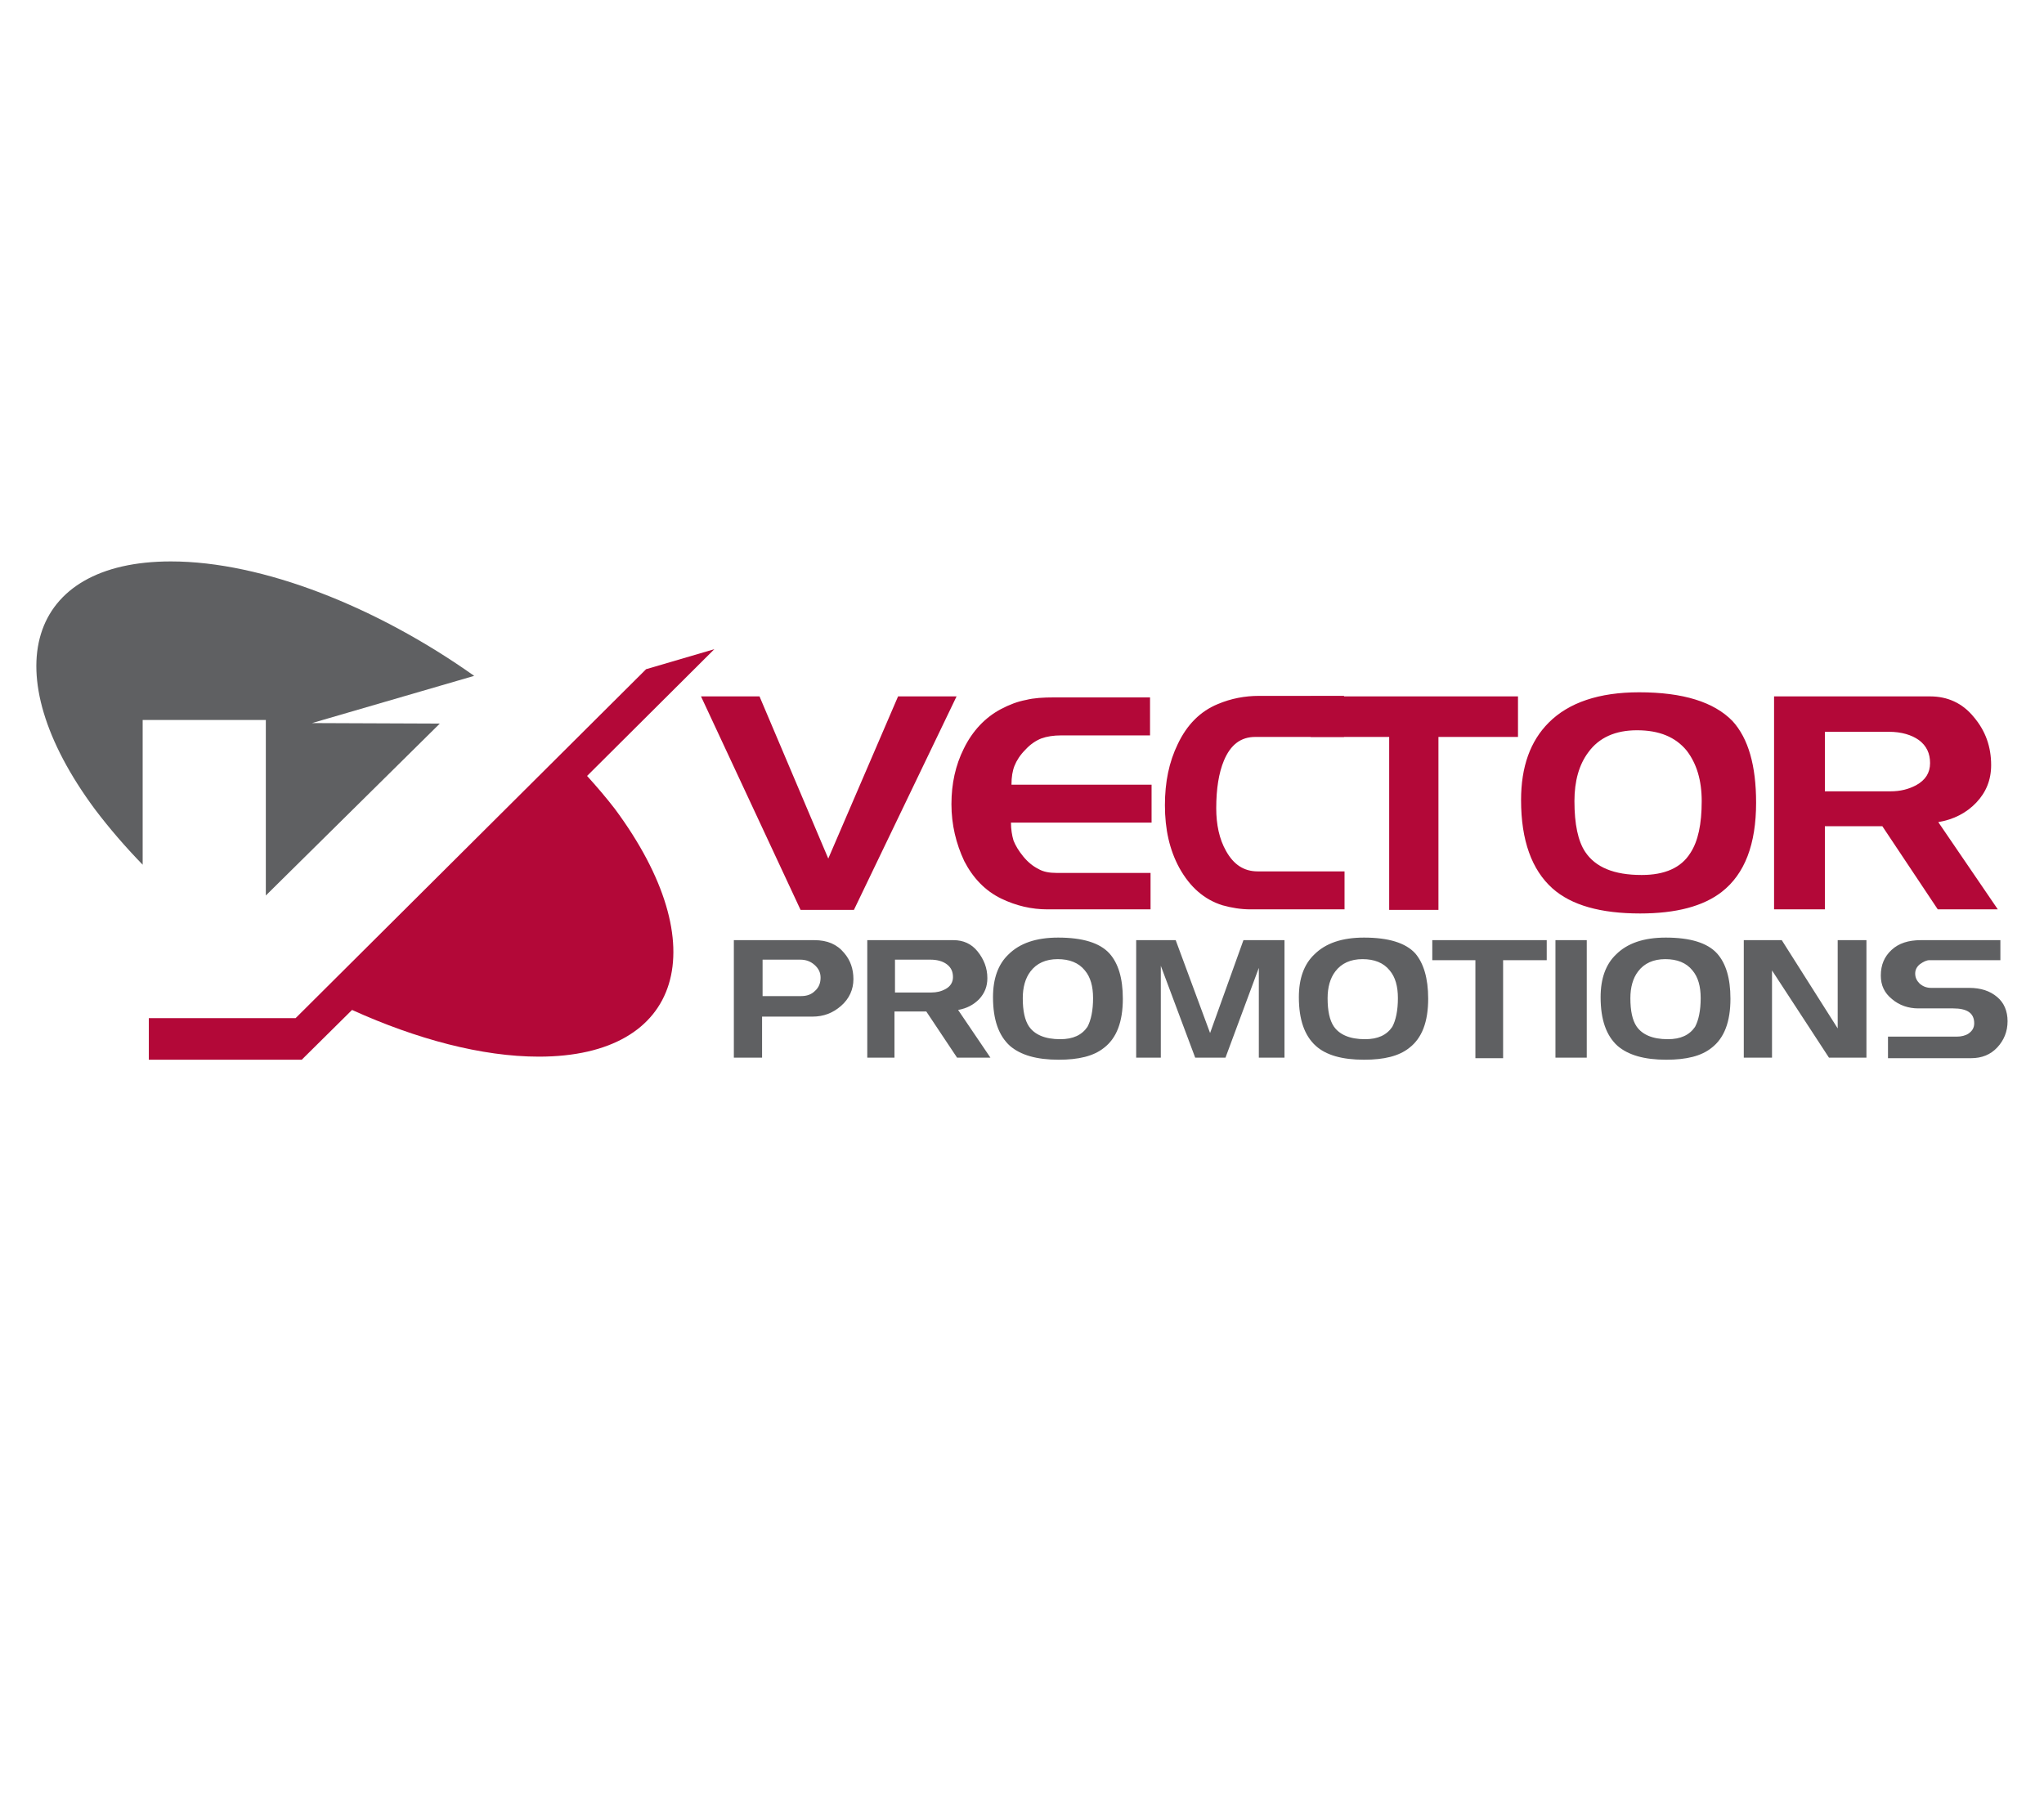 <svg xmlns="http://www.w3.org/2000/svg" width="398.3" height="351.1" style="enable-background:new 0 0 398.3 351.1" xml:space="preserve"><style>.st0{fill:#b30838}.st1{fill:#5f6062}</style><g id="Layer_2"><path class="st0" d="m186.4 135.7-20 41.6H156l-19.4-41.6H148l13.4 31.6 13.6-31.6zM224.3 177.2h-20.2c-3.1 0-6.1-.7-9-2.1-3.1-1.5-5.5-4-7.2-7.3-1.6-3.4-2.5-7.1-2.5-11.1s.8-7.6 2.4-10.8c1.7-3.5 4.2-6.1 7.2-7.7 1.7-.9 3.3-1.5 4.9-1.8 1.6-.4 3.4-.5 5.4-.5h18.8v7.4h-17.3c-1.5 0-2.8.2-3.9.6-1 .4-2.1 1.1-3.1 2.2-1 1-1.7 2.1-2.1 3.1-.4 1-.6 2.2-.6 3.7h27.3v7.4H197c0 1.3.2 2.5.5 3.5.4 1 1 2 1.9 3.1.9 1.1 1.9 1.9 2.9 2.4 1 .6 2.2.8 3.6.8h18.3v7.1zM262 177.2h-18.3c-1.9 0-3.7-.3-5.5-.8-3.5-1.1-6.3-3.5-8.4-7.3-1.9-3.5-2.8-7.5-2.8-12.2 0-4.5.8-8.4 2.5-11.9 1.8-3.8 4.4-6.4 7.8-7.8 2.6-1.1 5.3-1.6 8-1.6h16.6v8h-17.3c-2.8 0-4.8 1.5-6.1 4.6-1 2.4-1.5 5.5-1.5 9.3 0 3.2.6 6 1.9 8.3 1.5 2.7 3.5 4 6.2 4H262v7.4z"/><path class="st0" d="M295.8 143.6h-15.5v33.7h-9.6v-33.7h-15.3v-7.9h40.4zM342.2 156.4c0 8.1-2.2 13.9-6.7 17.4-3.6 2.8-8.9 4.2-15.9 4.2-7.7 0-13.4-1.6-17.1-4.9-4-3.6-6.1-9.3-6.1-17.2 0-6.5 1.8-11.5 5.4-15.1 3.9-3.9 9.8-5.9 17.6-5.9 8.6 0 14.6 1.9 18.2 5.6 3.1 3.4 4.6 8.7 4.6 15.9m-10.6-.3c0-4.1-1-7.3-2.9-9.8-2.2-2.7-5.4-4-9.7-4-4.2 0-7.4 1.4-9.5 4.3-1.8 2.4-2.7 5.6-2.7 9.5 0 4.5.7 7.8 2.1 9.9 2 3 5.6 4.5 11 4.5 4.5 0 7.7-1.4 9.5-4.3 1.5-2.3 2.2-5.6 2.2-10.1M389.3 177.2h-11.7L366.8 161h-11.2v16.2h-9.9v-41.5h30.4c3.4 0 6.3 1.3 8.5 4 2.3 2.7 3.4 5.8 3.4 9.4 0 2.9-1 5.3-2.9 7.3s-4.4 3.3-7.4 3.8l11.6 17zm-13.2-28.5c0-1.9-.7-3.4-2.2-4.5-1.4-1-3.4-1.6-5.8-1.6h-12.5v11.6h12.8c1.9 0 3.5-.4 5-1.2 1.8-1 2.7-2.4 2.7-4.3"/><path class="st1" d="M166.3 190.8c0 2-.8 3.8-2.4 5.2-1.6 1.4-3.4 2.1-5.6 2.1h-9.8v8H143v-22.9h15.7c2.5 0 4.4.8 5.8 2.5 1.2 1.4 1.8 3.1 1.8 5.1m-6.4-.3c0-1-.4-1.8-1.2-2.5-.8-.7-1.7-1-2.8-1h-7.3v7.1h7.5c1.1 0 2-.3 2.7-1 .8-.7 1.1-1.6 1.1-2.6M193 206.1h-6.5l-6-9h-6.2v9H169v-22.9h16.8c1.9 0 3.5.7 4.7 2.2 1.2 1.5 1.9 3.2 1.9 5.2 0 1.6-.5 2.9-1.6 4.1-1.1 1.1-2.4 1.8-4.1 2.1l6.3 9.3zm-7.3-15.7c0-1.1-.4-1.9-1.2-2.5-.8-.6-1.9-.9-3.2-.9h-6.9v6.4h7.1c1 0 1.9-.2 2.8-.7.9-.5 1.4-1.3 1.4-2.3M218.8 194.6c0 4.5-1.2 7.7-3.7 9.6-2 1.6-4.9 2.3-8.8 2.3-4.3 0-7.4-.9-9.5-2.7-2.2-2-3.3-5.1-3.3-9.5 0-3.6 1-6.4 3-8.3 2.2-2.2 5.4-3.3 9.7-3.3 4.7 0 8.1 1 10 3.1 1.7 1.9 2.6 4.8 2.6 8.8m-5.8-.1c0-2.3-.5-4.1-1.6-5.4-1.2-1.5-3-2.2-5.3-2.2s-4.1.8-5.3 2.4c-1 1.3-1.5 3.1-1.5 5.2 0 2.5.4 4.3 1.2 5.5 1.1 1.6 3.1 2.5 6.1 2.5 2.5 0 4.2-.8 5.3-2.4.7-1.3 1.1-3.2 1.1-5.6M250.3 206.1h-5v-17.5l-6.5 17.5h-5.9l-6.7-17.9v17.9h-4.8v-22.9h7.7l6.7 18.1 6.5-18.1h8zM278.3 194.6c0 4.5-1.2 7.7-3.7 9.6-2 1.6-4.9 2.3-8.8 2.3-4.3 0-7.4-.9-9.4-2.7-2.2-2-3.3-5.1-3.3-9.5 0-3.6 1-6.4 3-8.3 2.2-2.2 5.4-3.3 9.7-3.3 4.7 0 8.1 1 10 3.1 1.6 1.9 2.5 4.8 2.5 8.8m-5.9-.1c0-2.3-.5-4.1-1.6-5.4-1.2-1.5-3-2.2-5.3-2.2s-4.1.8-5.3 2.4c-1 1.3-1.5 3.1-1.5 5.2 0 2.5.4 4.3 1.2 5.5 1.1 1.6 3.1 2.5 6.1 2.5 2.5 0 4.2-.8 5.3-2.4.7-1.3 1.1-3.2 1.1-5.6M301.4 187.1h-8.5v19.1h-5.4v-19.1h-8.4v-3.9h22.3zM303.1 183.2h6.1v22.9h-6.1zM337.2 194.6c0 4.5-1.2 7.7-3.7 9.6-2 1.6-4.9 2.3-8.8 2.3-4.3 0-7.4-.9-9.5-2.7-2.2-2-3.3-5.1-3.3-9.5 0-3.6 1-6.4 3-8.3 2.2-2.2 5.4-3.3 9.7-3.3 4.7 0 8.1 1 10 3.1 1.7 1.9 2.6 4.8 2.6 8.8m-5.8-.1c0-2.3-.5-4.1-1.6-5.4-1.2-1.5-3-2.2-5.3-2.2s-4.1.8-5.3 2.4c-1 1.3-1.5 3.1-1.5 5.2 0 2.5.4 4.3 1.2 5.5 1.1 1.6 3.1 2.5 6.1 2.5 2.5 0 4.2-.8 5.3-2.4.7-1.3 1.1-3.2 1.1-5.6M363.7 206.1h-7.3l-11.1-17v17h-5.5v-22.9h7.4l10.9 17.2v-17.2h5.6zM391.2 199c0 2-.7 3.7-2 5.1-1.3 1.4-3 2.1-5.1 2.1h-16.2V202h13.4c.9 0 1.7-.2 2.3-.6.7-.5 1.1-1.1 1.1-2 0-2-1.4-2.9-4.1-2.9h-6.8c-1.9 0-3.7-.6-5.1-1.8-1.5-1.2-2.2-2.7-2.2-4.6 0-2.1.7-3.7 2.1-5 1.4-1.3 3.3-1.9 5.7-1.9h15.5v3.9H376c-.6 0-1.2.3-1.9.8-.6.5-.9 1.1-.9 1.8 0 .8.3 1.4.9 2 .6.5 1.3.8 2.2.8h7.4c2.3 0 4.1.6 5.5 1.8 1.3 1.1 2 2.7 2 4.7M51.8 140.3v34.2L85.7 141l-24.9-.1 31.6-9.2c-18.9-13.4-41.2-22.3-59.1-22.3-28 0-34.6 21.6-14.8 48.3 2.8 3.7 5.9 7.3 9.3 10.8v-28.2h24z"/><path class="st0" d="m114.4 151.2 24.8-24.7-13.3 3.9-68.3 68H29v8.1h29.8l9.8-9.7c12.6 5.7 25.3 9.1 36.4 9.1 28 0 34.6-21.6 14.8-48.3-1.7-2.2-3.5-4.3-5.4-6.4"/></g></svg>